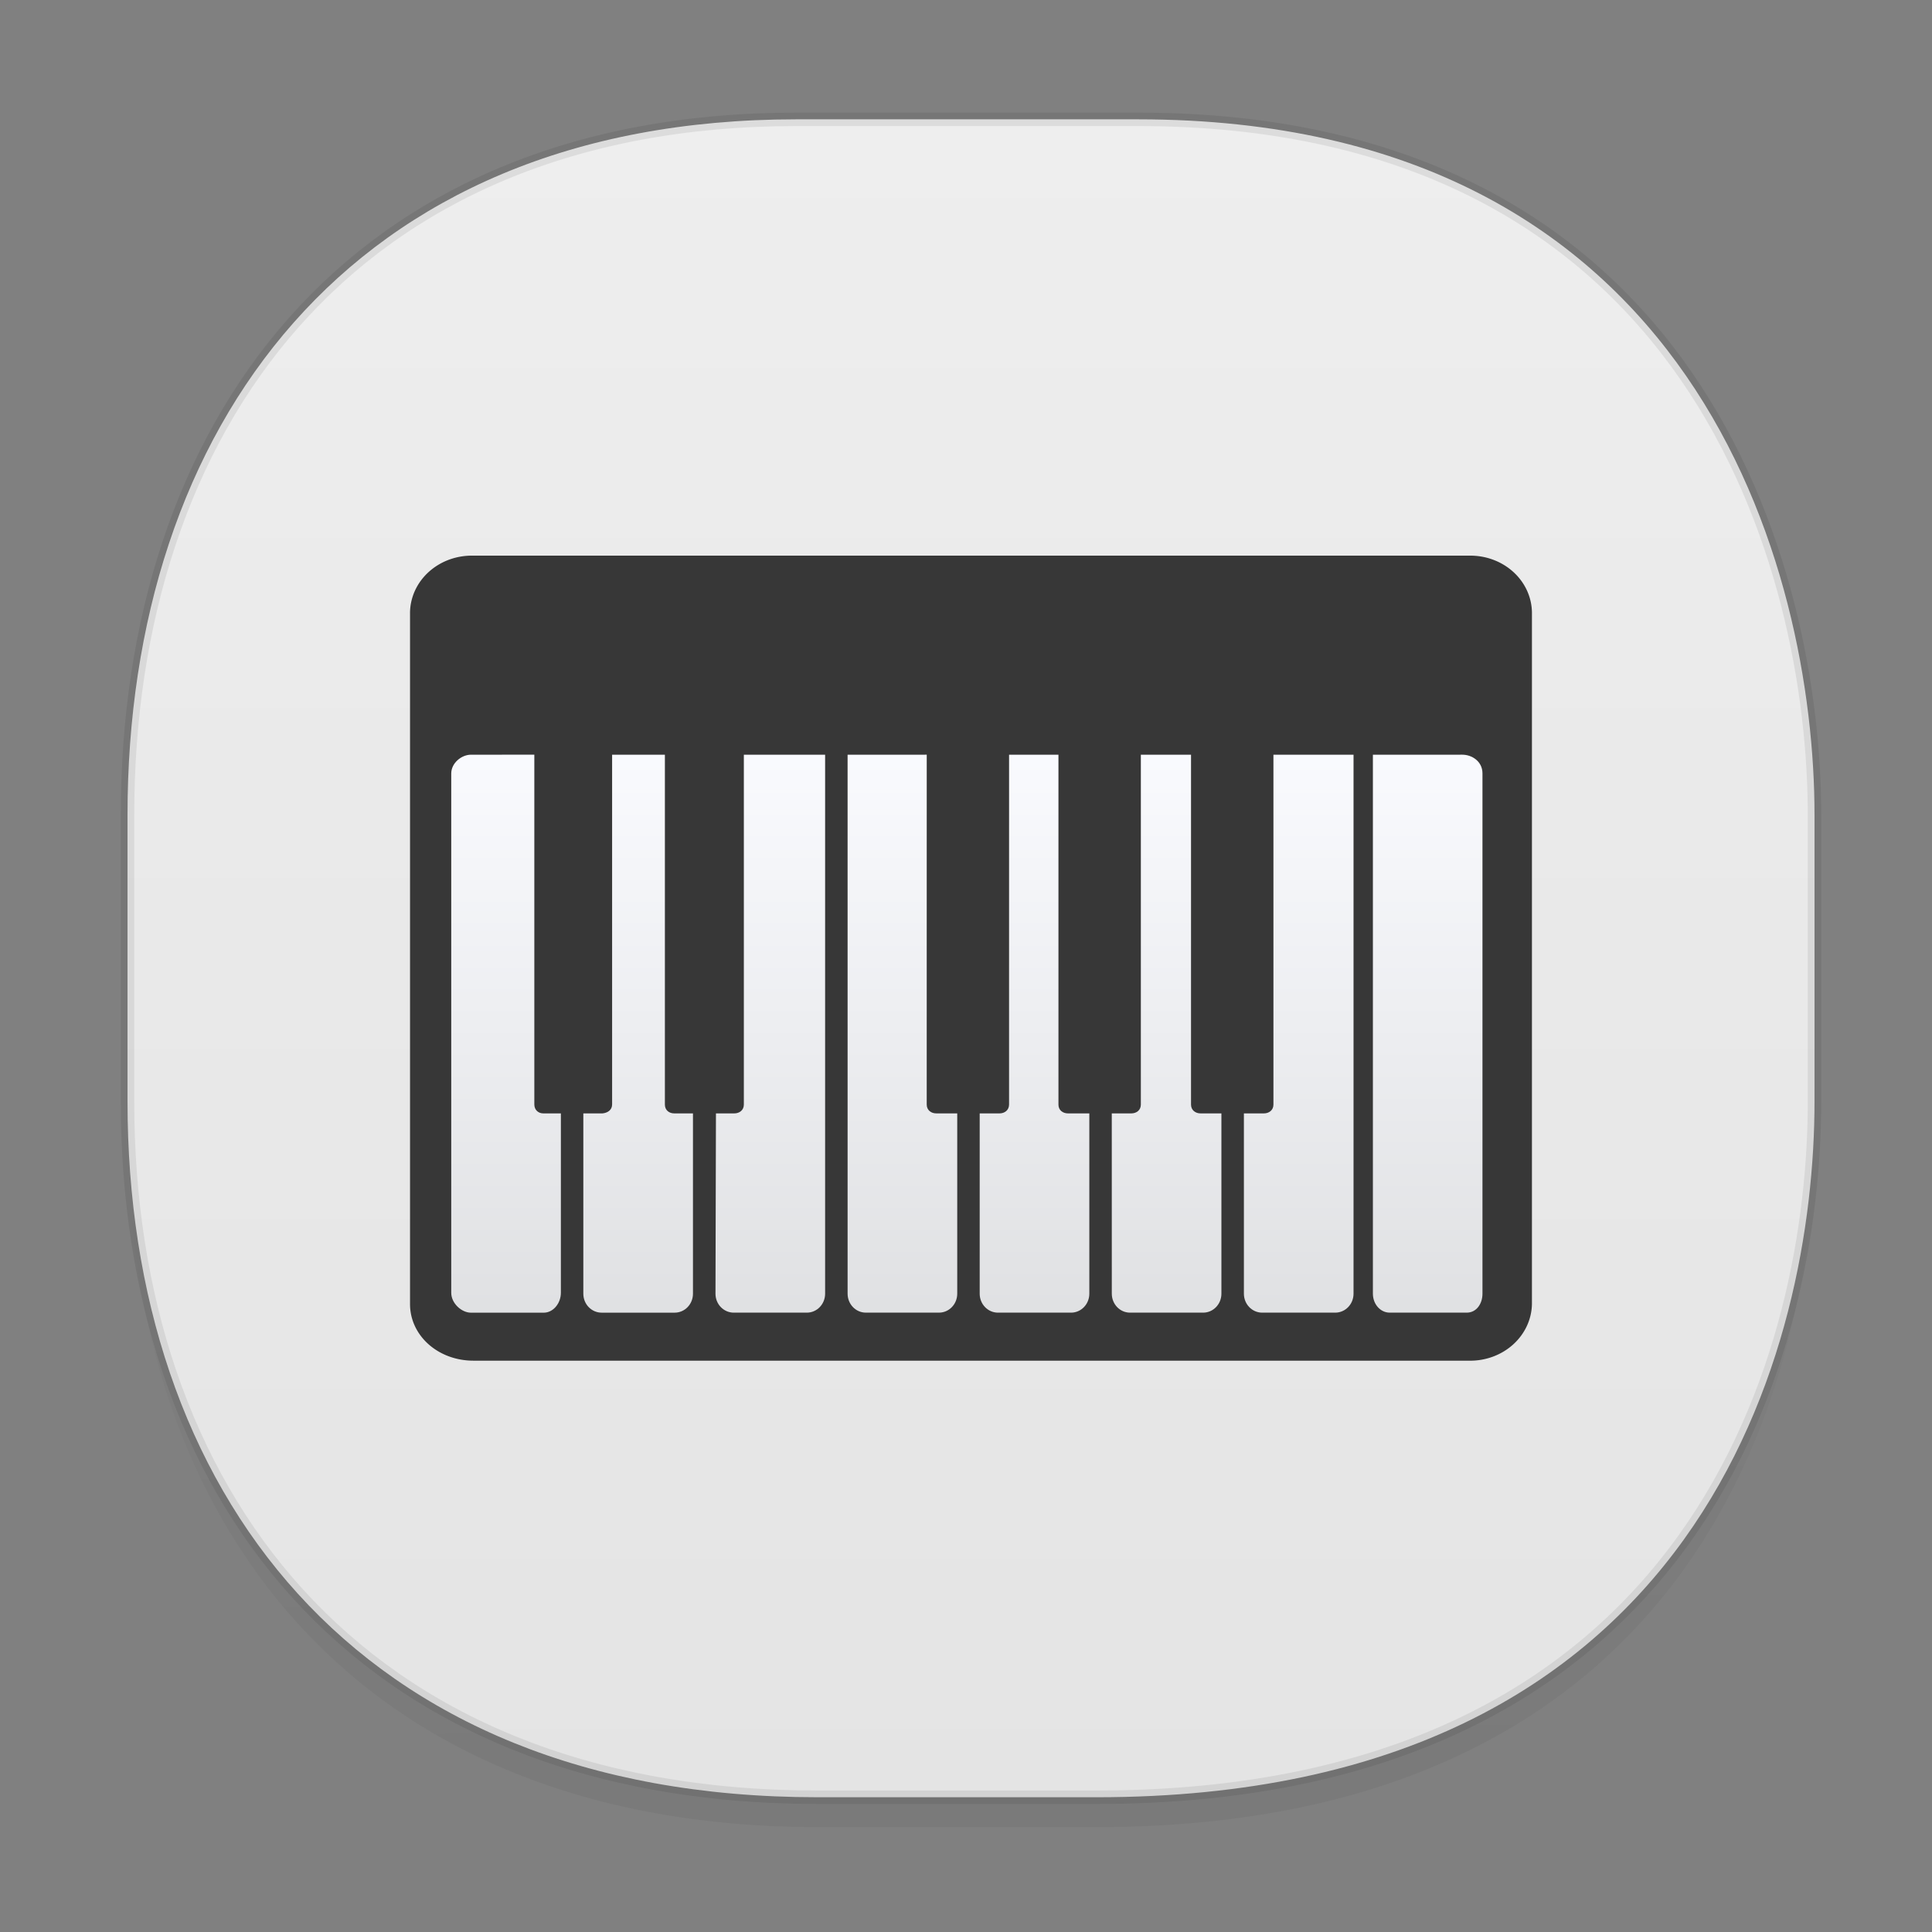 <svg xmlns="http://www.w3.org/2000/svg" xmlns:xlink="http://www.w3.org/1999/xlink" width="48" height="48" version="1.1" id="svg38"><rect width="100%" height="100%" fill="#808080" stroke="none"/><defs id="defs22"><linearGradient id="linearGradient4488"><stop id="stop4490" offset="0" stop-color="#000" stop-opacity=".047"/><stop id="stop4492" offset="1" stop-color="#000" stop-opacity="0"/></linearGradient><style id="style4511"/><style id="style4511-26"/><style id="style4511-9"/><style id="style4552"/><style id="style4511-2"/><linearGradient xlink:href="#linearGradient4488" id="linearGradient4471" gradientUnits="userSpaceOnUse" gradientTransform="translate(-62.47 2.216) scale(.304)" x1="288.112" y1="141.785" x2="287.575" y2="79.008"/><circle id="SVGID_1_" r="15.999" cy="-31.965" cx="73.957"/><linearGradient gradientTransform="rotate(-90 -3.113 51.17)" gradientUnits="userSpaceOnUse" x2="47" x1="1" id="linearGradient3764-36"><stop id="stop700" stop-opacity="1" stop-color="#e4e4e4"/><stop id="stop702" stop-opacity="1" stop-color="#eee" offset="1"/></linearGradient><linearGradient xlink:href="#linearGradient3764-36" id="linearGradient1670" x1="3.001" y1="23.808" x2="45.248" y2="23.808" gradientUnits="userSpaceOnUse"/><linearGradient xlink:href="#linearGradient2762" id="linearGradient5259" gradientUnits="userSpaceOnUse" gradientTransform="matrix(.881 0 0 1.041 19.369 -48.865)" y1="209.78" x2="0" y2="89.29"/><linearGradient id="linearGradient2762"><stop id="stop734" stop-color="#dfe0e2"/><stop id="stop736" offset="1" stop-color="#fafbff"/></linearGradient><linearGradient y2="89.29" x2="0" y1="209.78" gradientTransform="matrix(.81 0 0 1.041 105.378 -48.865)" gradientUnits="userSpaceOnUse" id="linearGradient3217" xlink:href="#linearGradient2762"/><linearGradient xlink:href="#linearGradient2762" id="linearGradient833" gradientUnits="userSpaceOnUse" gradientTransform="matrix(.881 0 0 1.041 19.369 -48.865)" y1="209.78" x2="0" y2="89.29"/><linearGradient xlink:href="#linearGradient2762" id="linearGradient835" gradientUnits="userSpaceOnUse" gradientTransform="matrix(.881 0 0 1.041 19.369 -48.865)" y1="209.78" x2="0" y2="89.29"/><linearGradient xlink:href="#linearGradient2762" id="linearGradient837" gradientUnits="userSpaceOnUse" gradientTransform="matrix(.881 0 0 1.041 19.369 -48.865)" y1="209.78" x2="0" y2="89.29"/><linearGradient xlink:href="#linearGradient2762" id="linearGradient839" gradientUnits="userSpaceOnUse" gradientTransform="matrix(.881 0 0 1.041 19.369 -48.865)" y1="209.78" x2="0" y2="89.29"/><linearGradient xlink:href="#linearGradient2762" id="linearGradient841" gradientUnits="userSpaceOnUse" gradientTransform="matrix(.881 0 0 1.041 19.369 -48.865)" y1="209.78" x2="0" y2="89.29"/><linearGradient xlink:href="#linearGradient2762" id="linearGradient843" gradientUnits="userSpaceOnUse" gradientTransform="matrix(.881 0 0 1.041 19.369 -48.865)" y1="209.78" x2="0" y2="89.29"/></defs><style id="style4485" type="text/css"/><g id="g9" transform="translate(-49.354 -2.761)"><g id="g11"><g id="g13"><g id="g15"><g id="g17" opacity=".15"><g id="g19"><clipPath id="SVGID_2_"><use id="use25" x="0" y="0" width="1" height="1" xlink:href="#SVGID_1_" overflow="visible"/></clipPath></g></g></g></g></g></g><path d="M3.168 26.443v1.668c0 9.575 5.583 17.282 17.146 17.282h6.93c15.132 0 17.836-11.322 17.836-17.282v-1.668c0 5.96-2.704 17.282-17.836 17.282h-6.93c-11.563 0-17.146-7.708-17.146-17.282z" id="path4467" opacity="1" fill="url(#linearGradient4471)" fill-opacity="1" stroke="none" stroke-width="1.1" stroke-linecap="square" stroke-linejoin="bevel" stroke-miterlimit="4" stroke-dasharray="none" stroke-dashoffset="0" stroke-opacity=".078"/><path d="M19.781 2.965h8.495c13.908 0 16.805 11.246 16.805 17.282v7.123c0 5.96-2.705 17.282-17.837 17.282h-6.93c-11.563 0-17.146-7.708-17.146-17.282v-7.123c0-9.575 5.47-17.282 16.613-17.282z" id="path4469" opacity="1" fill="url(#linearGradient1670)" fill-opacity="1" stroke="#000" stroke-width=".334" stroke-linecap="square" stroke-linejoin="bevel" stroke-miterlimit="4" stroke-dasharray="none" stroke-dashoffset="0" stroke-opacity=".078"/><g id="g901" transform="translate(-.375 -1.286)"><g transform="matrix(3.798 0 0 3.543 -1.227 1.093)" id="g788"><path d="M3.519 3.951a.404.404 0 0 0-.415.397v4.851c0 .221.183.397.415.397h6.509a.404.404 0 0 0 .415-.397V4.348a.403.403 0 0 0-.415-.397z" id="path760" fill="#373737" fill-opacity="1"/><g transform="matrix(.035 0 0 .033 .1 3.774)" id="g786"><g id="g784"><g transform="translate(-695.2)" id="g782"><g id="g780"><g id="g778"><path d="M862.81 47.657l.002 114.53c0 2.233 1.525 4.03 3.415 4.03h13.66c1.89 0 3.415-1.801 3.415-4.03v-38.31h-3.913c-.986 0-1.79-.707-1.79-1.872l.002-74.35z" id="path762" fill="url(#linearGradient833)"/><path d="M907.99 123.88h-3.977c-.99 0-1.805-.704-1.793-1.872v-74.35h-9.229l-.003 74.35c-.006 1.164-.805 1.872-1.793 1.872h-3.696v38.31c0 2.233 1.527 4.03 3.42 4.03h13.651c1.893 0 3.42-1.801 3.42-4.03z" id="path764" fill="url(#linearGradient835)"/><path d="M942.4 47.657v74.35c0 1.166-.804 1.872-1.793 1.872h-3.727v38.31c0 2.233 1.527 4.03 3.42 4.03h13.651c1.893 0 3.42-1.801 3.42-4.03V47.659z" id="path766" fill="url(#linearGradient837)"/><path d="M917.62 47.657v74.35c0 1.168-.802 1.872-1.79 1.872h-3.643l.004 38.31c.005 2.233 1.519 4.03 3.409 4.03h13.662c1.89 0 3.415-1.801 3.415-4.03v-38.31h-3.889c-.987 0-1.79-.706-1.79-1.872v-74.35z" id="path768" fill="url(#linearGradient839)"/><path d="M792.42 47.657c-1.772 0-3.688 1.768-3.688 4v110.34c0 2.232 1.916 4.229 3.688 4.229h13.601c1.772 0 3.202-1.996 3.202-4.229v-38.12h-3.284c-.931 0-1.678-.732-1.678-1.904v-74.32z" id="path770" fill="url(#linearGradient841)"/><path d="M833.91 123.88h-3.483c-.99 0-1.765-.704-1.765-1.872v-74.35h-9.864v74.32c0 1.172-.831 1.798-1.82 1.904h-3.559v38.31c0 2.233 1.527 4.03 3.42 4.03h13.651c1.893 0 3.42-1.801 3.42-4.03z" id="path772" fill="url(#linearGradient843)"/><path d="M843.42 47.657v74.35c0 1.168-.803 1.872-1.793 1.872h-3.42l-.088 38.31c-.005 2.233 1.527 4.03 3.42 4.03h13.651c1.893 0 3.42-1.801 3.42-4.03.006-21.373 0-114.53 0-114.53z" id="path774" fill="url(#linearGradient5259)"/><path d="M960.99 47.657v114.53c0 2.233 1.401 4.03 3.139 4.03h14.415c1.737 0 2.925-1.801 2.925-4.03V51.627c0-2.575-1.997-3.972-3.766-3.972z" id="path776" fill="url(#linearGradient3217)"/></g></g></g></g></g></g></g></svg>